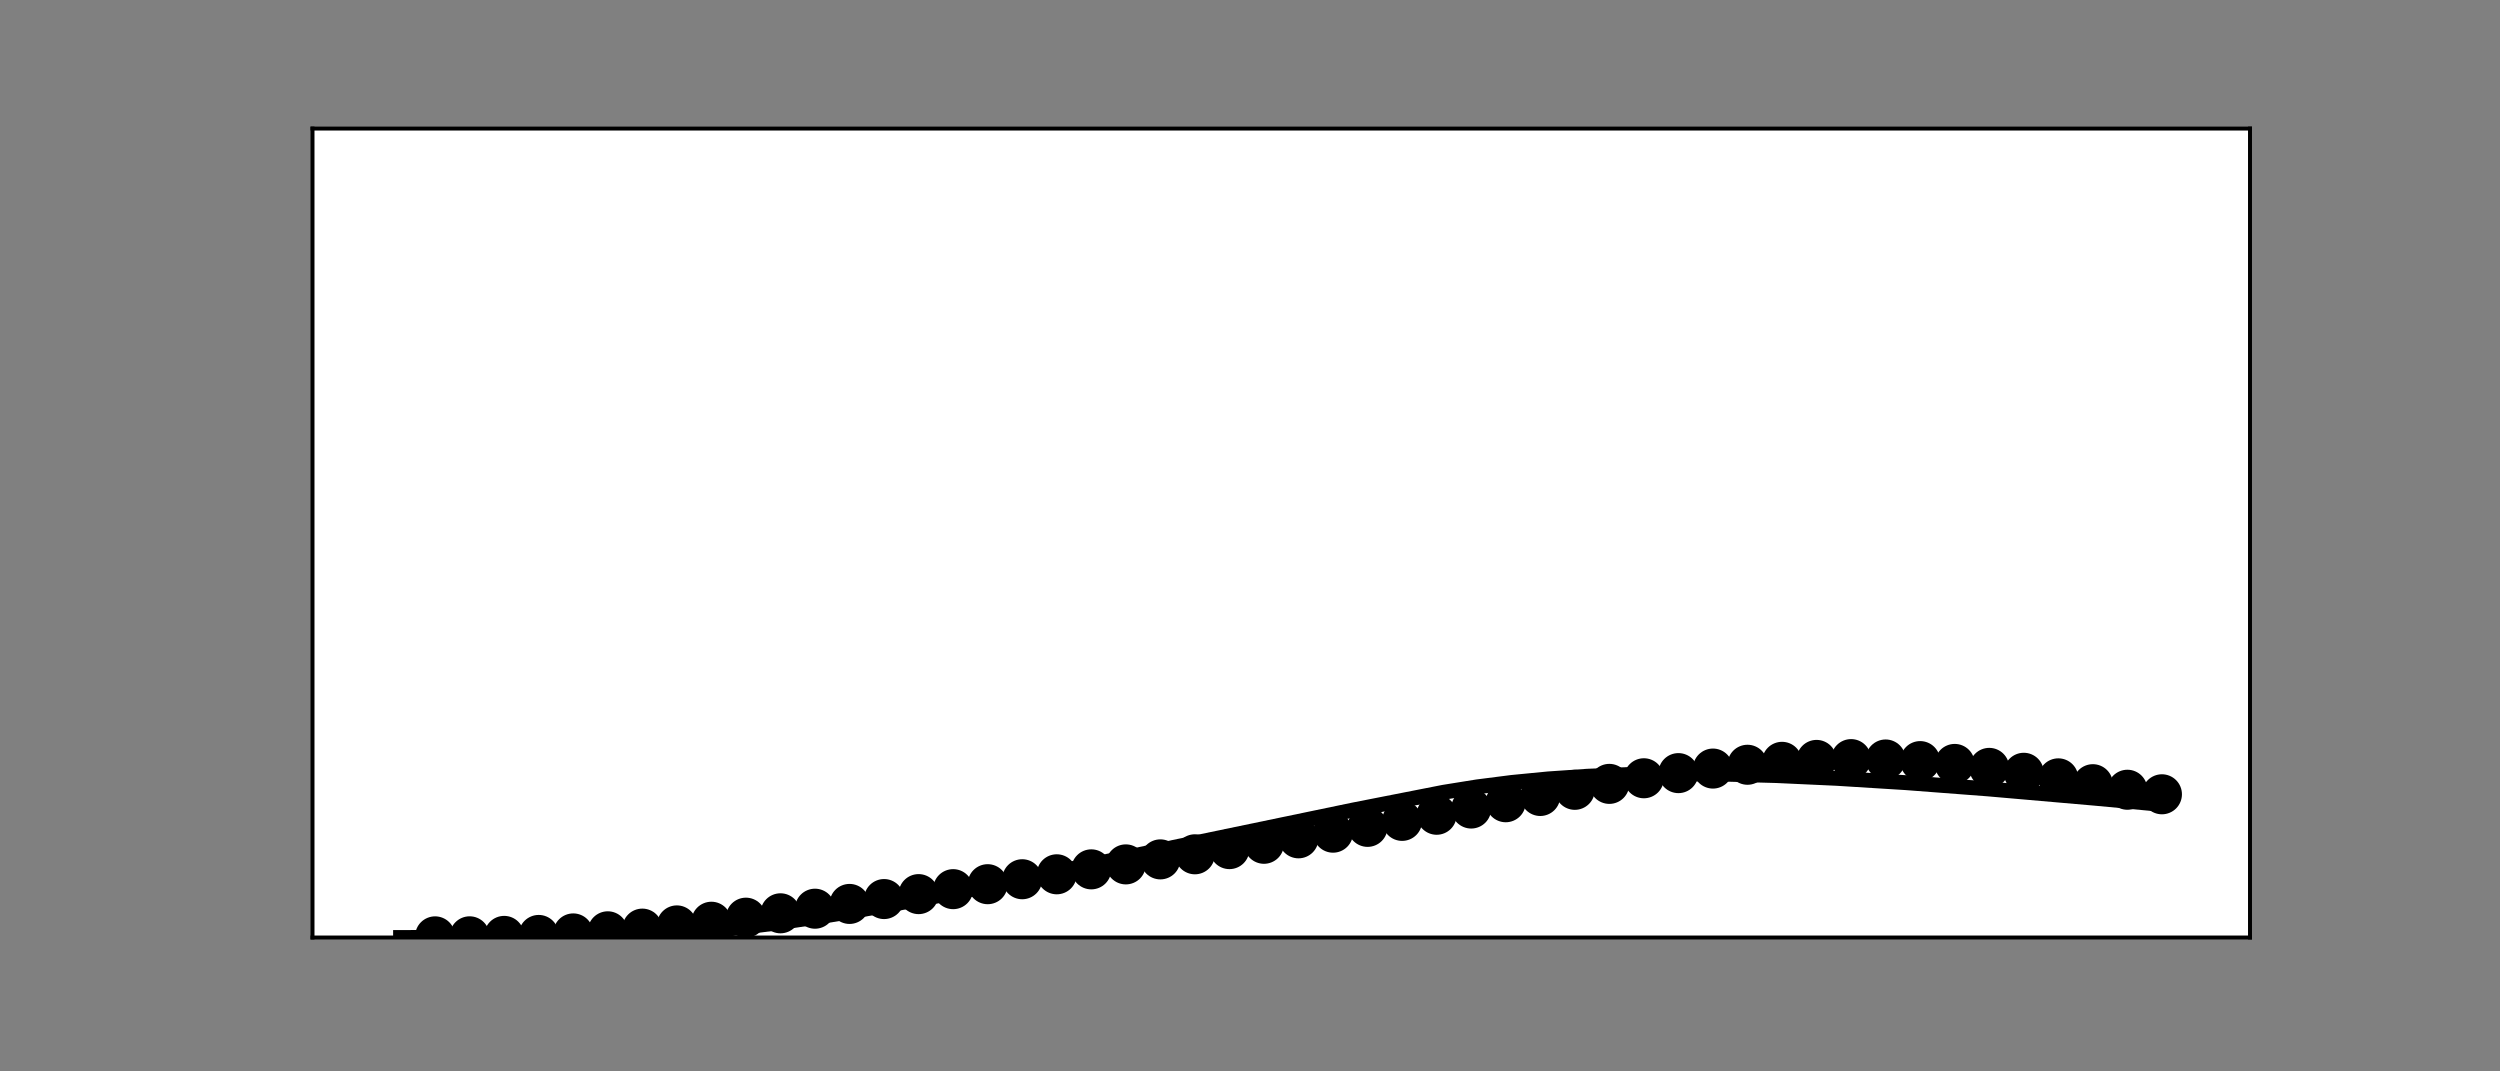 <?xml version="1.0" encoding="utf-8" standalone="no"?>
<!DOCTYPE svg PUBLIC "-//W3C//DTD SVG 1.1//EN"
  "http://www.w3.org/Graphics/SVG/1.1/DTD/svg11.dtd">
<svg xmlns:xlink="http://www.w3.org/1999/xlink" width="504pt" height="216pt" viewBox="0 0 504 216" xmlns="http://www.w3.org/2000/svg" version="1.1">
 <rect x="0" y="0" width="504" height="216" fill="#808080" stroke="none"/>
 <defs>
  <style type="text/css">*{stroke-linejoin: round; stroke-linecap: butt}</style>
 </defs>
 <g id="figure_1">
  <g id="patch_1">
   <path d="M 0 216 
L 504 216 
L 504 0 
L 0 0 
L 0 216 
z
" style="fill: none"/>
  </g>
  <g id="axes_1">
   <g id="patch_2">
    <path d="M 63 189 
L 453.6 189 
L 453.6 25.92 
L 63 25.92 
z
" style="fill: #ffffff"/>
   </g>
   <g id="PathCollection_1">
    <defs>
     <path id="m976f897074" d="M 0 3.536 
C 0.938 3.536 1.837 3.163 2.5 2.5 
C 3.163 1.837 3.536 0.938 3.536 0 
C 3.536 -0.938 3.163 -1.837 2.5 -2.5 
C 1.837 -3.163 0.938 -3.536 0 -3.536 
C -0.938 -3.536 -1.837 -3.163 -2.5 -2.5 
C -3.163 -1.837 -3.536 -0.938 -3.536 0 
C -3.536 0.938 -3.163 1.837 -2.5 2.5 
C -1.837 3.163 -0.938 3.536 0 3.536 
z
" style="stroke: #000000"/>
    </defs>
    <g clip-path="url(#p8fa98cb257)">
     <use xlink:href="#m976f897074" x="87.717" y="188.771" style="stroke: #000000"/>
    </g>
   </g>
   <g id="PathCollection_2">
    <g clip-path="url(#p8fa98cb257)">
     <use xlink:href="#m976f897074" x="94.68" y="188.763" style="stroke: #000000"/>
    </g>
   </g>
   <g id="PathCollection_3">
    <g clip-path="url(#p8fa98cb257)">
     <use xlink:href="#m976f897074" x="101.642" y="188.677" style="stroke: #000000"/>
    </g>
   </g>
   <g id="PathCollection_4">
    <g clip-path="url(#p8fa98cb257)">
     <use xlink:href="#m976f897074" x="108.605" y="188.486" style="stroke: #000000"/>
    </g>
   </g>
   <g id="PathCollection_5">
    <g clip-path="url(#p8fa98cb257)">
     <use xlink:href="#m976f897074" x="115.567" y="188.179" style="stroke: #000000"/>
    </g>
   </g>
   <g id="PathCollection_6">
    <g clip-path="url(#p8fa98cb257)">
     <use xlink:href="#m976f897074" x="122.53" y="187.753" style="stroke: #000000"/>
    </g>
   </g>
   <g id="PathCollection_7">
    <g clip-path="url(#p8fa98cb257)">
     <use xlink:href="#m976f897074" x="129.493" y="187.211" style="stroke: #000000"/>
    </g>
   </g>
   <g id="PathCollection_8">
    <g clip-path="url(#p8fa98cb257)">
     <use xlink:href="#m976f897074" x="136.455" y="186.563" style="stroke: #000000"/>
    </g>
   </g>
   <g id="PathCollection_9">
    <g clip-path="url(#p8fa98cb257)">
     <use xlink:href="#m976f897074" x="143.418" y="185.823" style="stroke: #000000"/>
    </g>
   </g>
   <g id="PathCollection_10">
    <g clip-path="url(#p8fa98cb257)">
     <use xlink:href="#m976f897074" x="150.38" y="185.004" style="stroke: #000000"/>
    </g>
   </g>
   <g id="PathCollection_11">
    <g clip-path="url(#p8fa98cb257)">
     <use xlink:href="#m976f897074" x="157.343" y="184.123" style="stroke: #000000"/>
    </g>
   </g>
   <g id="PathCollection_12">
    <g clip-path="url(#p8fa98cb257)">
     <use xlink:href="#m976f897074" x="164.305" y="183.195" style="stroke: #000000"/>
    </g>
   </g>
   <g id="PathCollection_13">
    <g clip-path="url(#p8fa98cb257)">
     <use xlink:href="#m976f897074" x="171.268" y="182.233" style="stroke: #000000"/>
    </g>
   </g>
   <g id="PathCollection_14">
    <g clip-path="url(#p8fa98cb257)">
     <use xlink:href="#m976f897074" x="178.23" y="181.25" style="stroke: #000000"/>
    </g>
   </g>
   <g id="PathCollection_15">
    <g clip-path="url(#p8fa98cb257)">
     <use xlink:href="#m976f897074" x="185.193" y="180.254" style="stroke: #000000"/>
    </g>
   </g>
   <g id="PathCollection_16">
    <g clip-path="url(#p8fa98cb257)">
     <use xlink:href="#m976f897074" x="192.156" y="179.254" style="stroke: #000000"/>
    </g>
   </g>
   <g id="PathCollection_17">
    <g clip-path="url(#p8fa98cb257)">
     <use xlink:href="#m976f897074" x="199.118" y="178.254" style="stroke: #000000"/>
    </g>
   </g>
   <g id="PathCollection_18">
    <g clip-path="url(#p8fa98cb257)">
     <use xlink:href="#m976f897074" x="206.081" y="177.255" style="stroke: #000000"/>
    </g>
   </g>
   <g id="PathCollection_19">
    <g clip-path="url(#p8fa98cb257)">
     <use xlink:href="#m976f897074" x="213.043" y="176.259" style="stroke: #000000"/>
    </g>
   </g>
   <g id="PathCollection_20">
    <g clip-path="url(#p8fa98cb257)">
     <use xlink:href="#m976f897074" x="220.006" y="175.262" style="stroke: #000000"/>
    </g>
   </g>
   <g id="PathCollection_21">
    <g clip-path="url(#p8fa98cb257)">
     <use xlink:href="#m976f897074" x="226.968" y="174.261" style="stroke: #000000"/>
    </g>
   </g>
   <g id="PathCollection_22">
    <g clip-path="url(#p8fa98cb257)">
     <use xlink:href="#m976f897074" x="233.931" y="173.251" style="stroke: #000000"/>
    </g>
   </g>
   <g id="PathCollection_23">
    <g clip-path="url(#p8fa98cb257)">
     <use xlink:href="#m976f897074" x="240.894" y="172.226" style="stroke: #000000"/>
    </g>
   </g>
   <g id="PathCollection_24">
    <g clip-path="url(#p8fa98cb257)">
     <use xlink:href="#m976f897074" x="247.856" y="171.18" style="stroke: #000000"/>
    </g>
   </g>
   <g id="PathCollection_25">
    <g clip-path="url(#p8fa98cb257)">
     <use xlink:href="#m976f897074" x="254.819" y="170.108" style="stroke: #000000"/>
    </g>
   </g>
   <g id="PathCollection_26">
    <g clip-path="url(#p8fa98cb257)">
     <use xlink:href="#m976f897074" x="261.781" y="169.005" style="stroke: #000000"/>
    </g>
   </g>
   <g id="PathCollection_27">
    <g clip-path="url(#p8fa98cb257)">
     <use xlink:href="#m976f897074" x="268.744" y="167.868" style="stroke: #000000"/>
    </g>
   </g>
   <g id="PathCollection_28">
    <g clip-path="url(#p8fa98cb257)">
     <use xlink:href="#m976f897074" x="275.706" y="166.696" style="stroke: #000000"/>
    </g>
   </g>
   <g id="PathCollection_29">
    <g clip-path="url(#p8fa98cb257)">
     <use xlink:href="#m976f897074" x="282.669" y="165.49" style="stroke: #000000"/>
    </g>
   </g>
   <g id="PathCollection_30">
    <g clip-path="url(#p8fa98cb257)">
     <use xlink:href="#m976f897074" x="289.632" y="164.256" style="stroke: #000000"/>
    </g>
   </g>
   <g id="PathCollection_31">
    <g clip-path="url(#p8fa98cb257)">
     <use xlink:href="#m976f897074" x="296.594" y="162.999" style="stroke: #000000"/>
    </g>
   </g>
   <g id="PathCollection_32">
    <g clip-path="url(#p8fa98cb257)">
     <use xlink:href="#m976f897074" x="303.557" y="161.733" style="stroke: #000000"/>
    </g>
   </g>
   <g id="PathCollection_33">
    <g clip-path="url(#p8fa98cb257)">
     <use xlink:href="#m976f897074" x="310.519" y="160.47" style="stroke: #000000"/>
    </g>
   </g>
   <g id="PathCollection_34">
    <g clip-path="url(#p8fa98cb257)">
     <use xlink:href="#m976f897074" x="317.482" y="159.229" style="stroke: #000000"/>
    </g>
   </g>
   <g id="PathCollection_35">
    <g clip-path="url(#p8fa98cb257)">
     <use xlink:href="#m976f897074" x="324.444" y="158.031" style="stroke: #000000"/>
    </g>
   </g>
   <g id="PathCollection_36">
    <g clip-path="url(#p8fa98cb257)">
     <use xlink:href="#m976f897074" x="331.407" y="156.899" style="stroke: #000000"/>
    </g>
   </g>
   <g id="PathCollection_37">
    <g clip-path="url(#p8fa98cb257)">
     <use xlink:href="#m976f897074" x="338.37" y="155.861" style="stroke: #000000"/>
    </g>
   </g>
   <g id="PathCollection_38">
    <g clip-path="url(#p8fa98cb257)">
     <use xlink:href="#m976f897074" x="345.332" y="154.944" style="stroke: #000000"/>
    </g>
   </g>
   <g id="PathCollection_39">
    <g clip-path="url(#p8fa98cb257)">
     <use xlink:href="#m976f897074" x="352.295" y="154.177" style="stroke: #000000"/>
    </g>
   </g>
   <g id="PathCollection_40">
    <g clip-path="url(#p8fa98cb257)">
     <use xlink:href="#m976f897074" x="359.257" y="153.586" style="stroke: #000000"/>
    </g>
   </g>
   <g id="PathCollection_41">
    <g clip-path="url(#p8fa98cb257)">
     <use xlink:href="#m976f897074" x="366.22" y="153.199" style="stroke: #000000"/>
    </g>
   </g>
   <g id="PathCollection_42">
    <g clip-path="url(#p8fa98cb257)">
     <use xlink:href="#m976f897074" x="373.182" y="153.037" style="stroke: #000000"/>
    </g>
   </g>
   <g id="PathCollection_43">
    <g clip-path="url(#p8fa98cb257)">
     <use xlink:href="#m976f897074" x="380.145" y="153.114" style="stroke: #000000"/>
    </g>
   </g>
   <g id="PathCollection_44">
    <g clip-path="url(#p8fa98cb257)">
     <use xlink:href="#m976f897074" x="387.107" y="153.44" style="stroke: #000000"/>
    </g>
   </g>
   <g id="PathCollection_45">
    <g clip-path="url(#p8fa98cb257)">
     <use xlink:href="#m976f897074" x="394.07" y="154.009" style="stroke: #000000"/>
    </g>
   </g>
   <g id="PathCollection_46">
    <g clip-path="url(#p8fa98cb257)">
     <use xlink:href="#m976f897074" x="401.033" y="154.806" style="stroke: #000000"/>
    </g>
   </g>
   <g id="PathCollection_47">
    <g clip-path="url(#p8fa98cb257)">
     <use xlink:href="#m976f897074" x="407.995" y="155.794" style="stroke: #000000"/>
    </g>
   </g>
   <g id="PathCollection_48">
    <g clip-path="url(#p8fa98cb257)">
     <use xlink:href="#m976f897074" x="414.958" y="156.917" style="stroke: #000000"/>
    </g>
   </g>
   <g id="PathCollection_49">
    <g clip-path="url(#p8fa98cb257)">
     <use xlink:href="#m976f897074" x="421.92" y="158.094" style="stroke: #000000"/>
    </g>
   </g>
   <g id="PathCollection_50">
    <g clip-path="url(#p8fa98cb257)">
     <use xlink:href="#m976f897074" x="428.883" y="159.214" style="stroke: #000000"/>
    </g>
   </g>
   <g id="PathCollection_51">
    <g clip-path="url(#p8fa98cb257)">
     <use xlink:href="#m976f897074" x="435.845" y="160.129" style="stroke: #000000"/>
    </g>
   </g>
   <g id="matplotlib.axis_1"/>
   <g id="matplotlib.axis_2"/>
   <g id="line2d_1">
    <path d="M 80.755 189 
L 125.141 188.89 
L 132.307 188.564 
L 139.936 187.991 
L 148.204 187.144 
L 157.285 185.985 
L 167.38 184.467 
L 178.898 182.504 
L 192.475 179.957 
L 209.794 176.469 
L 239.965 170.125 
L 272.805 163.298 
L 290.995 159.727 
L 297.813 158.631 
L 304.775 157.741 
L 312.144 157.025 
L 319.977 156.491 
L 328.361 156.144 
L 337.412 155.995 
L 347.276 156.059 
L 358.126 156.355 
L 370.31 156.915 
L 384.264 157.785 
L 400.888 159.051 
L 422.326 160.921 
L 435.845 162.177 
L 435.845 162.177 
" clip-path="url(#p8fa98cb257)" style="fill: none; stroke: #000000; stroke-width: 3; stroke-linecap: square"/>
   </g>
   <g id="patch_3">
    <path d="M 63 189 
L 63 25.92 
" style="fill: none; stroke: #000000; stroke-width: 0.8; stroke-linejoin: miter; stroke-linecap: square"/>
   </g>
   <g id="patch_4">
    <path d="M 453.6 189 
L 453.6 25.92 
" style="fill: none; stroke: #000000; stroke-width: 0.8; stroke-linejoin: miter; stroke-linecap: square"/>
   </g>
   <g id="patch_5">
    <path d="M 63 189 
L 453.6 189 
" style="fill: none; stroke: #000000; stroke-width: 0.8; stroke-linejoin: miter; stroke-linecap: square"/>
   </g>
   <g id="patch_6">
    <path d="M 63 25.92 
L 453.6 25.92 
" style="fill: none; stroke: #000000; stroke-width: 0.8; stroke-linejoin: miter; stroke-linecap: square"/>
   </g>
  </g>
 </g>
 <defs>
  <clipPath id="p8fa98cb257">
   <rect x="63" y="25.92" width="390.6" height="163.08"/>
  </clipPath>
 </defs>
</svg>
